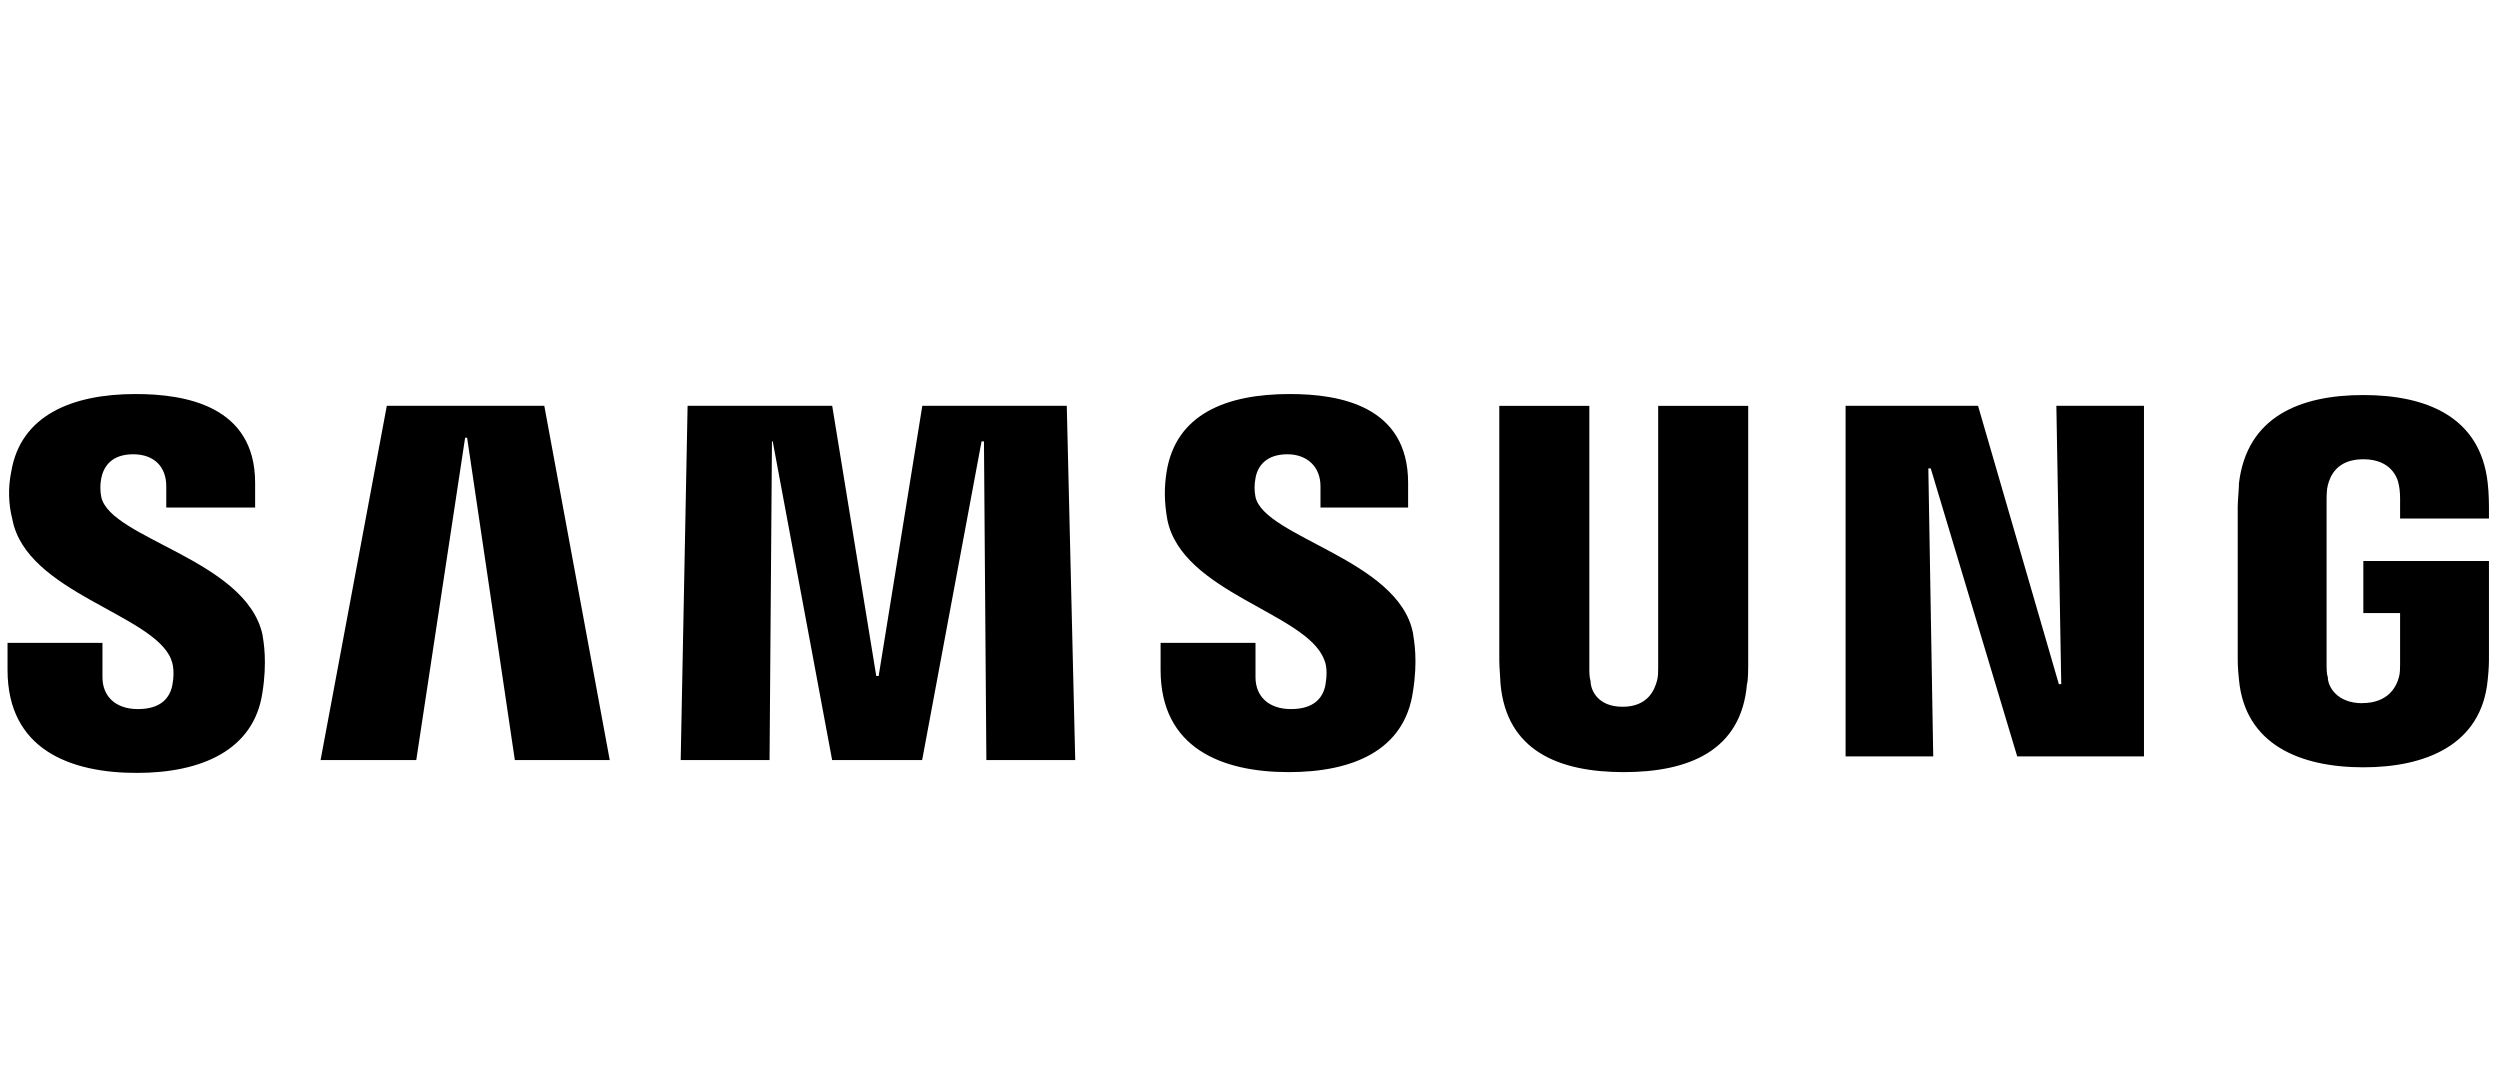 <svg width="134" height="58" viewBox="0 0 134 58" fill="none" xmlns="http://www.w3.org/2000/svg">
<g clip-path="url(#clip0_815_235)">
<path d="M110.221 21.752L110.483 36.669H110.354L106.023 21.752H98.924V40.542H103.621L103.359 25.106H103.488L108.122 40.542H114.917V21.752H110.221ZM20.733 21.752L17.183 40.738H22.312L24.93 23.464H25.038L27.595 40.738H32.682L29.174 21.752H20.733ZM49.436 21.752L47.096 36.232H46.967L44.606 21.752H36.855L36.485 40.738H41.248L41.377 23.66H41.418L44.602 40.738H49.427L52.611 23.66H52.74L52.869 40.738H57.632L57.179 21.752H49.436ZM9.17 35.347C9.365 35.779 9.299 36.428 9.236 36.731C9.107 37.379 8.65 38.007 7.395 38.007C6.181 38.007 5.492 37.313 5.492 36.299V34.458H0.404V35.908C0.404 40.172 3.758 41.428 7.333 41.428C10.753 41.428 13.609 40.239 14.066 37.122C14.328 35.476 14.132 34.395 14.066 34.005C13.177 29.998 5.928 28.876 5.429 26.644C5.362 26.308 5.362 25.962 5.429 25.625C5.558 24.998 5.99 24.349 7.137 24.349C8.285 24.349 8.912 25.044 8.912 26.058V27.205H13.675V25.883C13.675 21.748 9.93 21.12 7.266 21.12C3.887 21.12 1.098 22.247 0.6 25.297C0.428 26.143 0.45 27.017 0.666 27.853C1.423 31.773 8.222 32.92 9.174 35.343L9.17 35.347ZM70.973 35.347C71.169 35.779 71.102 36.365 71.04 36.731C70.911 37.379 70.454 38.007 69.198 38.007C67.985 38.007 67.295 37.313 67.295 36.299V34.458H62.208V35.908C62.208 40.106 65.499 41.386 69.07 41.386C72.49 41.386 75.283 40.239 75.736 37.055C75.998 35.409 75.803 34.391 75.736 33.938C74.98 29.998 67.794 28.809 67.295 26.644C67.228 26.308 67.228 25.962 67.295 25.625C67.403 24.998 67.856 24.349 69.003 24.349C70.084 24.349 70.778 25.044 70.778 26.058V27.205H75.475V25.883C75.475 21.748 71.796 21.12 69.132 21.12C65.753 21.12 63.026 22.18 62.528 25.297C62.399 26.12 62.399 26.897 62.569 27.853C63.351 31.773 70.017 32.853 70.969 35.343L70.973 35.347ZM86.971 37.882C88.313 37.882 88.679 36.993 88.812 36.498C88.878 36.303 88.878 35.979 88.878 35.783V21.756H93.704V35.413C93.704 35.783 93.704 36.494 93.637 36.669C93.334 40.239 90.52 41.386 87.033 41.386C83.546 41.386 80.757 40.239 80.429 36.669C80.429 36.494 80.362 35.779 80.362 35.413V21.756H85.188V35.783C85.188 36.045 85.188 36.303 85.254 36.498C85.254 36.997 85.645 37.882 86.962 37.882H86.971ZM126.609 37.687C128.018 37.687 128.45 36.797 128.579 36.303C128.645 36.108 128.645 35.783 128.645 35.609V32.861H126.675V30.069H133.408V35.156C133.408 35.547 133.408 35.783 133.342 36.432C133.018 39.919 130.029 41.128 126.675 41.128C123.296 41.128 120.333 39.915 120.009 36.432C119.942 35.783 119.942 35.542 119.942 35.156V27.147C119.942 26.843 120.009 26.195 120.009 25.892C120.441 22.321 123.3 21.174 126.675 21.174C130.029 21.174 132.951 22.321 133.342 25.892C133.408 26.453 133.408 27.147 133.408 27.147V27.795H128.645V26.714C128.645 26.714 128.645 26.261 128.579 26C128.512 25.567 128.126 24.616 126.675 24.616C125.266 24.616 124.901 25.505 124.772 26C124.705 26.261 124.705 26.586 124.705 26.91V35.613C124.705 35.85 124.705 36.112 124.772 36.307C124.772 36.806 125.271 37.691 126.613 37.691L126.609 37.687Z" fill="black"/>
</g>
<defs>
<clipPath id="clip0_815_235">
<rect width="133" height="57" fill="white" transform="translate(0.404 0.953)"/>
</clipPath>
</defs>
</svg>
